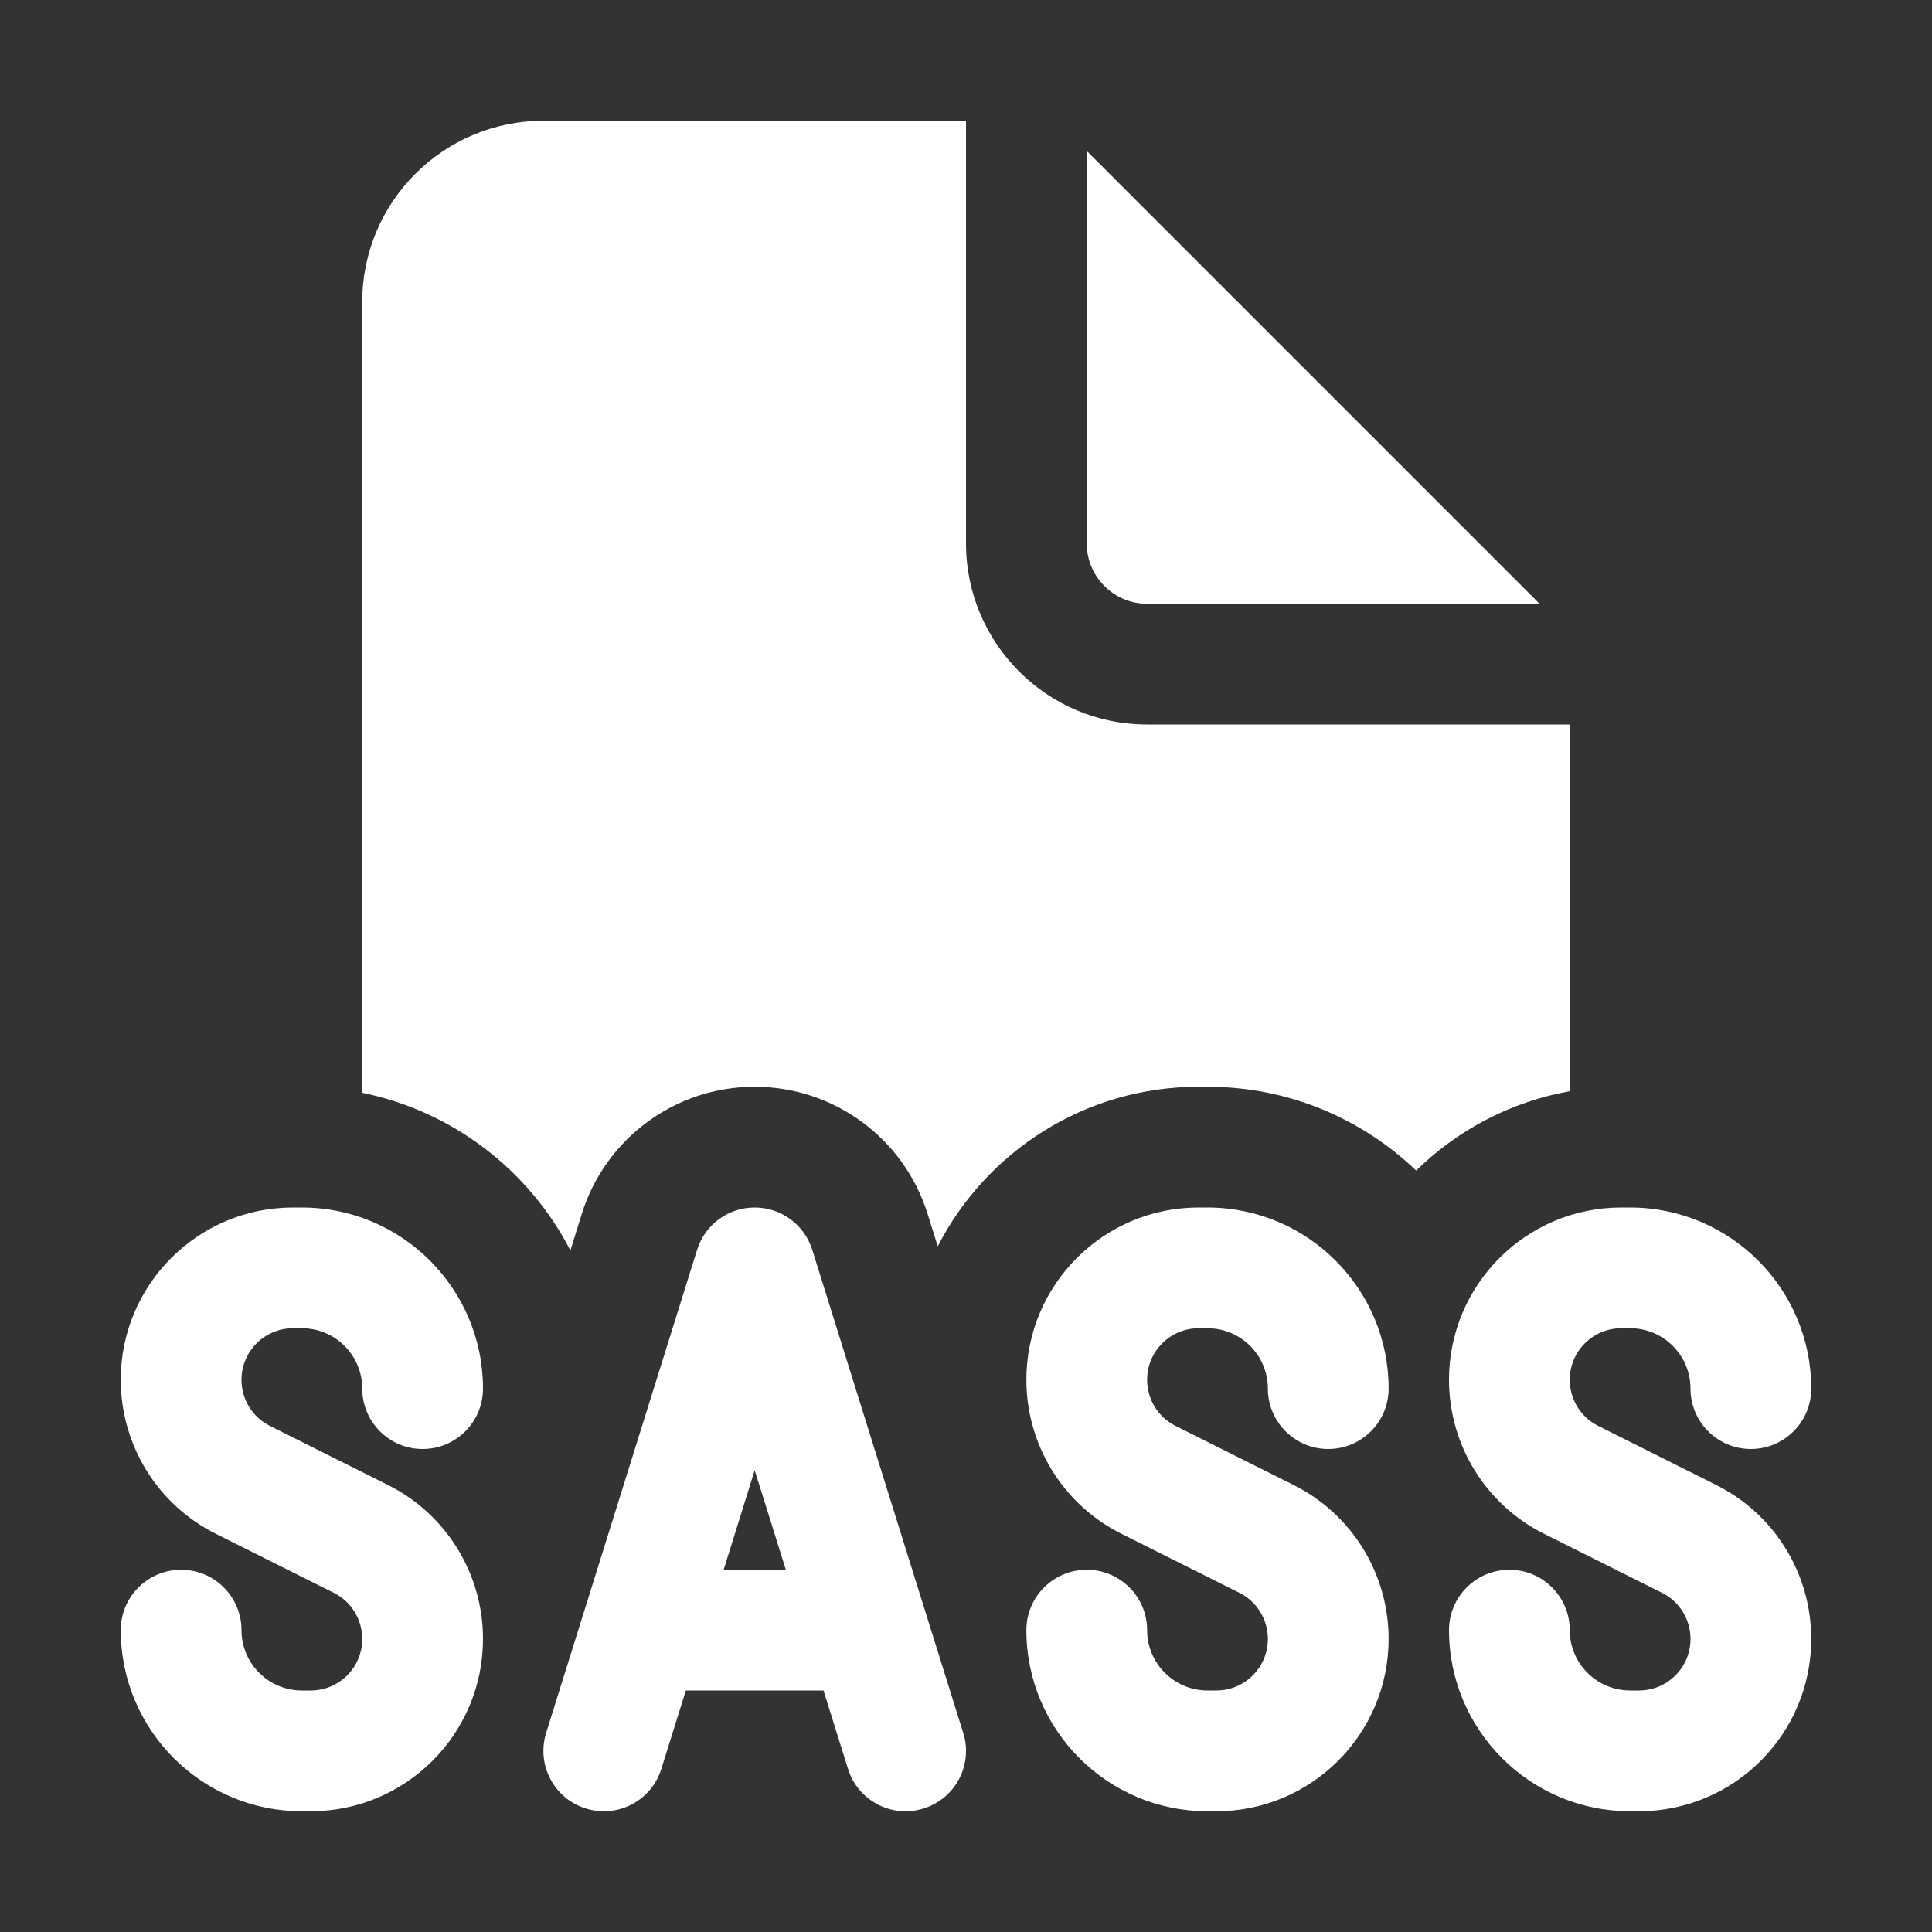 <svg width="16" height="16" viewBox="0 0 16 16" fill="none" xmlns="http://www.w3.org/2000/svg">
<rect x="0" y="0" width="16" height="16" fill="#333333" stroke="none"/>
<path d="M8 1V4.5C8 5.328 8.672 6 9.5 6H13V9.037C12.509 9.125 12.07 9.359 11.728 9.694C11.279 9.264 10.671 9 10 9H9.927C8.985 9 8.168 9.537 7.766 10.321L7.682 10.053C7.486 9.426 6.906 9 6.25 9C5.594 9 5.014 9.426 4.818 10.053L4.724 10.356C4.382 9.693 3.752 9.203 3 9.05V2.5C3 1.672 3.672 1 4.5 1H8ZM9 1.25V4.5C9 4.776 9.224 5 9.5 5H12.75L9 1.25ZM2.427 11C2.191 11 2 11.191 2 11.427C2 11.589 2.091 11.737 2.236 11.809L3.211 12.297C3.695 12.538 4 13.032 4 13.573C4 14.361 3.361 15 2.573 15H2.5C1.672 15 1 14.328 1 13.5C1 13.224 1.224 13 1.5 13C1.776 13 2 13.224 2 13.5C2 13.776 2.224 14 2.5 14H2.573C2.809 14 3 13.809 3 13.573C3 13.411 2.909 13.263 2.764 13.191L1.789 12.703C1.305 12.462 1 11.968 1 11.427C1 10.639 1.639 10 2.427 10H2.5C3.328 10 4 10.672 4 11.5C4 11.776 3.776 12 3.5 12C3.224 12 3 11.776 3 11.5C3 11.224 2.776 11 2.5 11H2.427ZM6.727 10.351C6.662 10.142 6.469 10 6.25 10C6.031 10 5.838 10.142 5.773 10.351L4.523 14.351C4.441 14.614 4.587 14.895 4.851 14.977C5.115 15.06 5.395 14.913 5.477 14.649L5.68 14H6.82L7.023 14.649C7.105 14.913 7.386 15.06 7.649 14.977C7.913 14.895 8.06 14.614 7.977 14.351L6.727 10.351ZM6.508 13H5.993L6.25 12.176L6.508 13ZM9.5 11.427C9.5 11.191 9.691 11 9.927 11H10C10.276 11 10.5 11.224 10.5 11.5C10.5 11.776 10.724 12 11 12C11.276 12 11.5 11.776 11.5 11.5C11.5 10.672 10.828 10 10 10H9.927C9.139 10 8.5 10.639 8.5 11.427C8.5 11.968 8.805 12.462 9.289 12.703L10.264 13.191C10.409 13.263 10.5 13.411 10.5 13.573C10.5 13.809 10.309 14 10.073 14H10C9.724 14 9.5 13.776 9.5 13.5C9.5 13.224 9.276 13 9 13C8.724 13 8.5 13.224 8.5 13.5C8.5 14.328 9.172 15 10 15H10.073C10.861 15 11.5 14.361 11.5 13.573C11.5 13.032 11.195 12.538 10.711 12.297L9.736 11.809C9.591 11.737 9.5 11.589 9.5 11.427ZM13.427 11C13.191 11 13 11.191 13 11.427C13 11.589 13.091 11.737 13.236 11.809L14.211 12.297C14.695 12.538 15 13.032 15 13.573C15 14.361 14.361 15 13.573 15H13.5C12.672 15 12 14.328 12 13.5C12 13.224 12.224 13 12.5 13C12.776 13 13 13.224 13 13.5C13 13.776 13.224 14 13.5 14H13.573C13.809 14 14 13.809 14 13.573C14 13.411 13.909 13.263 13.764 13.191L12.789 12.703C12.305 12.462 12 11.968 12 11.427C12 10.639 12.639 10 13.427 10H13.5C14.328 10 15 10.672 15 11.5C15 11.776 14.776 12 14.5 12C14.224 12 14 11.776 14 11.5C14 11.224 13.776 11 13.5 11H13.427Z" fill="#ffffff"/>
</svg>

